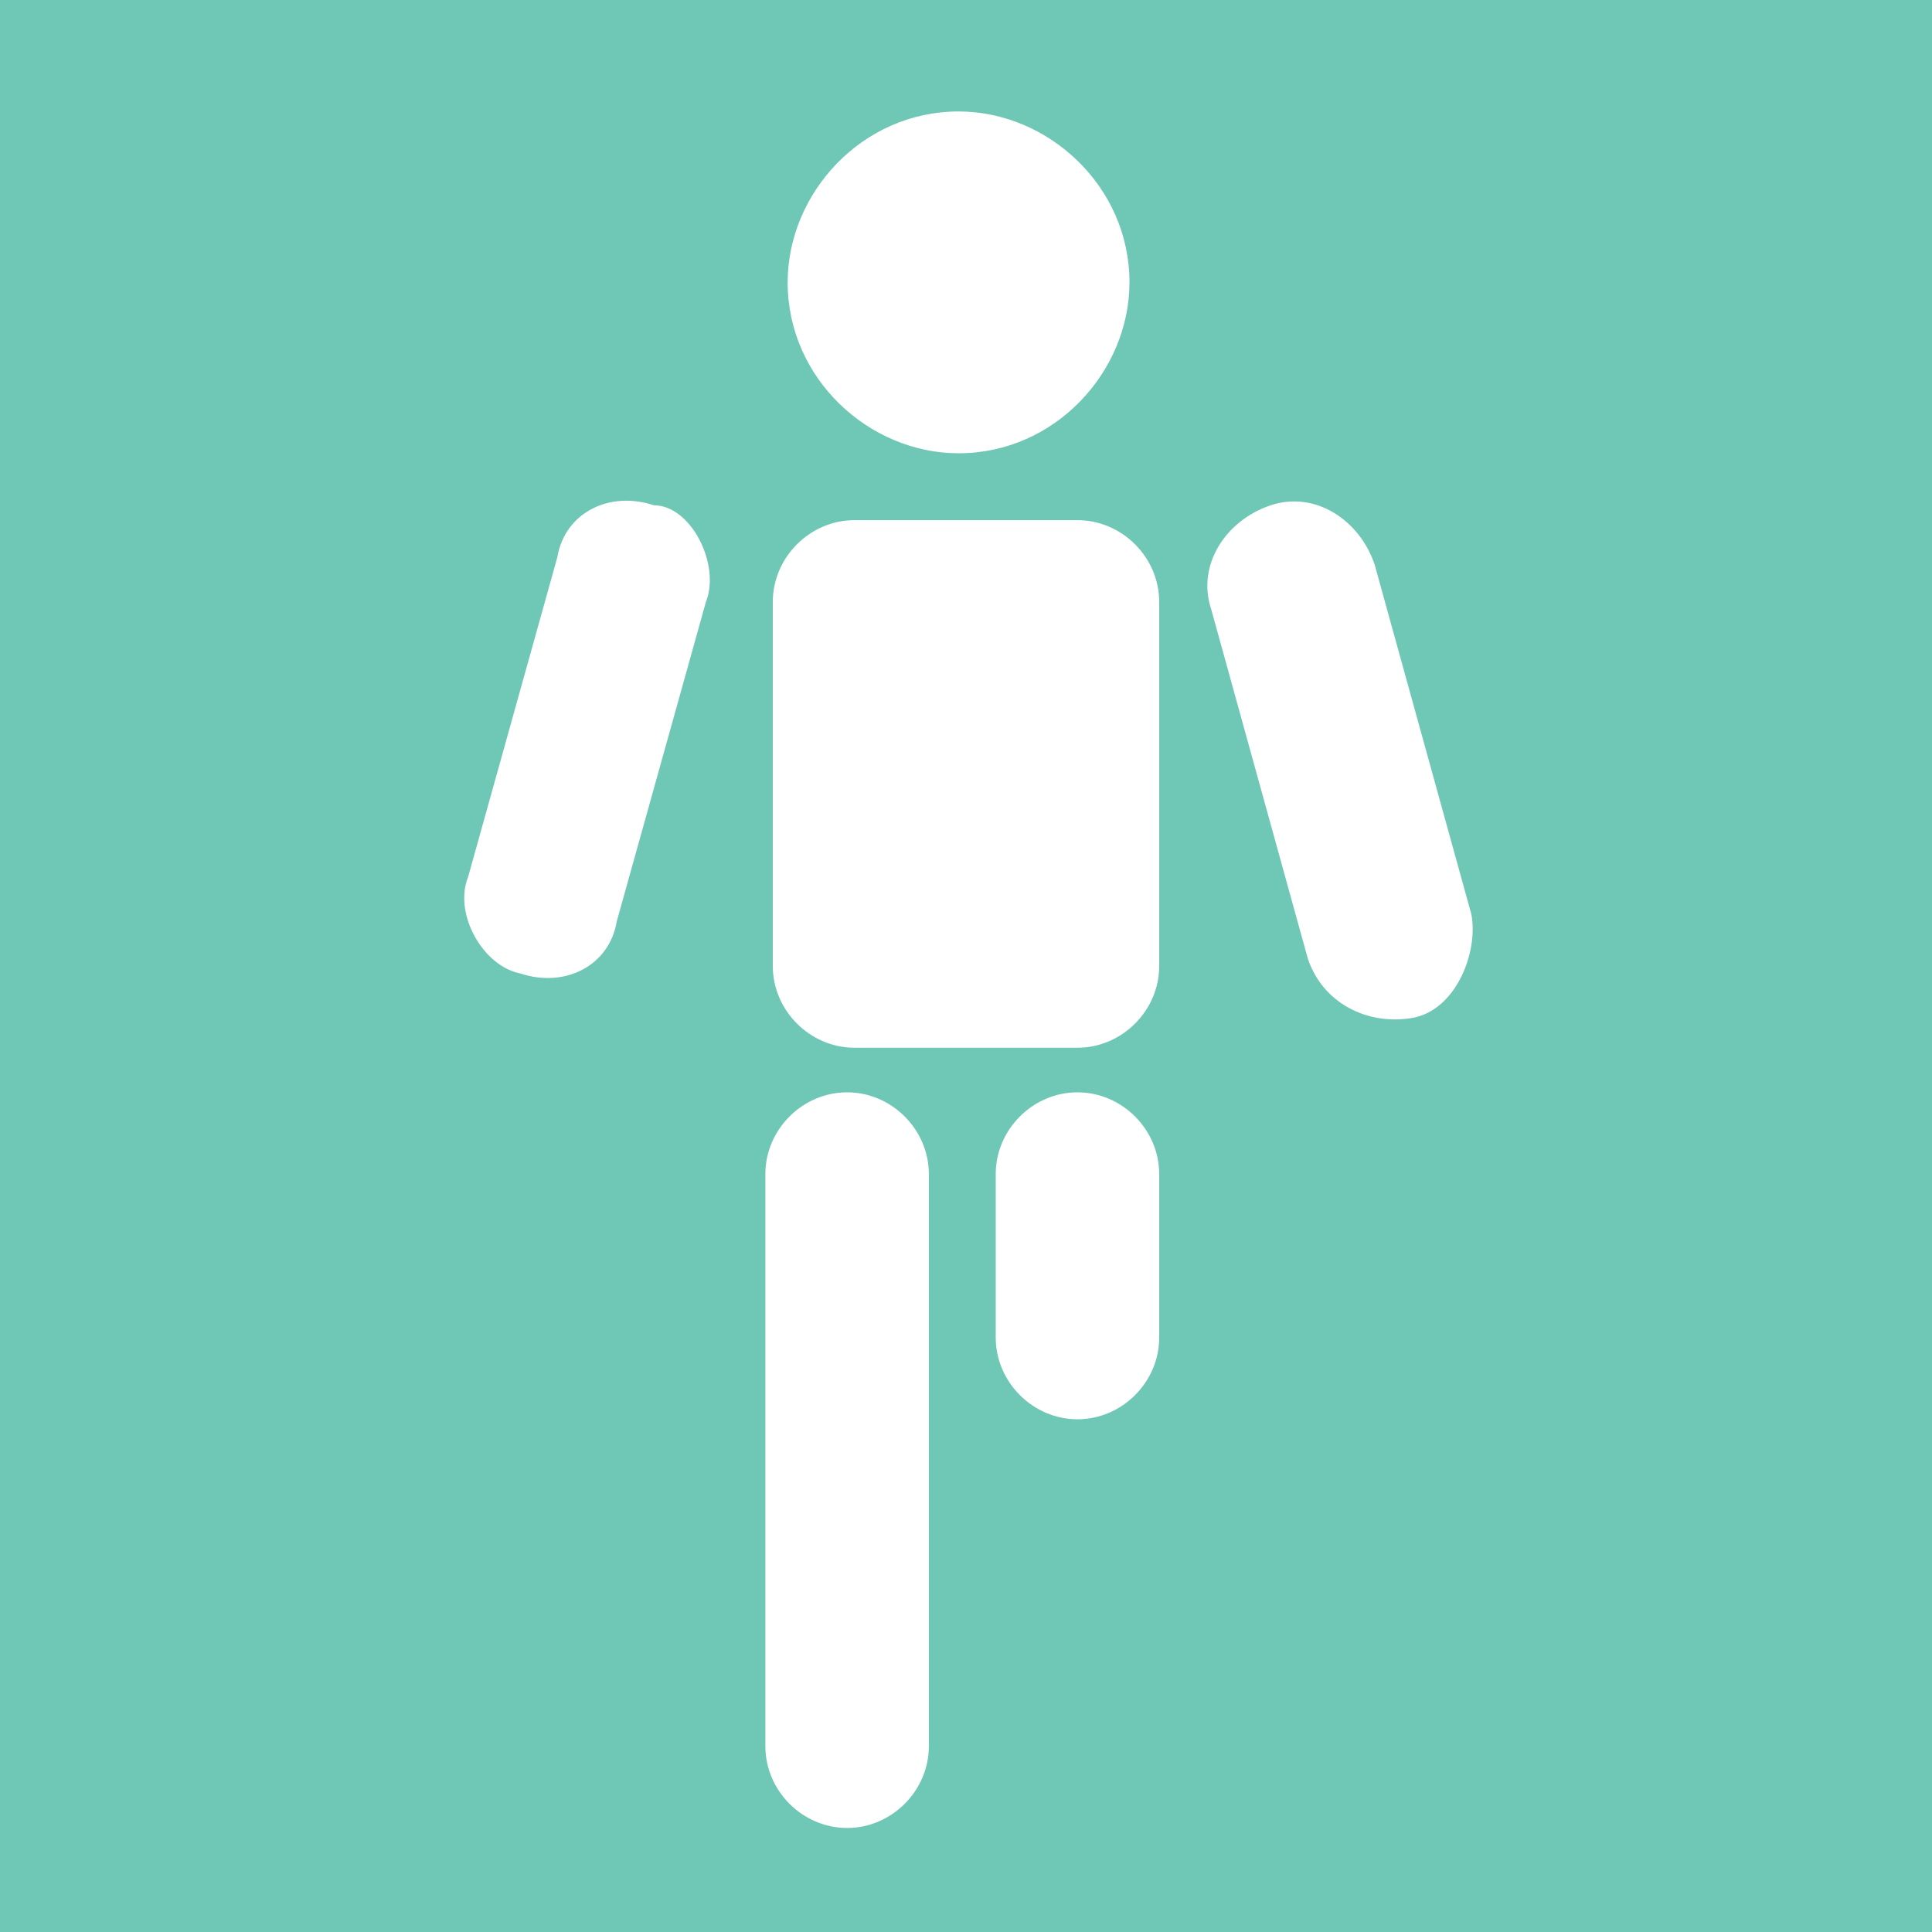 <?xml version="1.0" encoding="UTF-8"?>
<!DOCTYPE svg PUBLIC "-//W3C//DTD SVG 1.1//EN" "http://www.w3.org/Graphics/SVG/1.1/DTD/svg11.dtd">
<!-- Creator: CorelDRAW 2020 (64-Bit) -->
<svg xmlns="http://www.w3.org/2000/svg" xml:space="preserve" width="26px" height="26px" version="1.1" style="shape-rendering:geometricPrecision; text-rendering:geometricPrecision; image-rendering:optimizeQuality; fill-rule:evenodd; clip-rule:evenodd"
viewBox="0 0 260 260"
 xmlns:xlink="http://www.w3.org/1999/xlink"
 xmlns:xodm="http://www.corel.com/coreldraw/odm/2003">
 <defs>
  <style type="text/css">
   <![CDATA[
    .fil0 {fill:#6FC7B6}
    .fil1 {fill:white}
   ]]>
  </style>
 </defs>
 <g id="Layer_x0020_1">
  <g id="_1678908215440">
   <polygon class="fil0" points="0,0 260,0 260,260 0,260 "/>
   <path class="fil1" d="M129 15c12,0 23,10 23,23 0,12 -10,23 -23,23 -12,0 -23,-10 -23,-23 0,-12 10,-23 23,-23zm42 53c-6,2 -10,8 -8,14l13 47c2,6 8,9 14,8 6,-1 9,-9 8,-14l-13 -47c-2,-6 -8,-10 -14,-8zm-83 0c5,0 9,8 7,13l-12 43c-1,6 -7,9 -13,7 -5,-1 -9,-8 -7,-13l12 -43c1,-6 7,-9 13,-7zm57 79c6,0 11,5 11,11l0 22c0,6 -5,11 -11,11 -6,0 -11,-5 -11,-11l0 -22c0,-6 5,-11 11,-11zm-31 0c6,0 11,5 11,11l0 77c0,6 -5,11 -11,11 -6,0 -11,-5 -11,-11l0 -77c0,-6 5,-11 11,-11zm1 -77l30 0c6,0 11,5 11,11l0 49c0,6 -5,11 -11,11l-30 0c-6,0 -11,-5 -11,-11l0 -49c0,-6 5,-11 11,-11z"/>
  </g>
 </g>
</svg>
